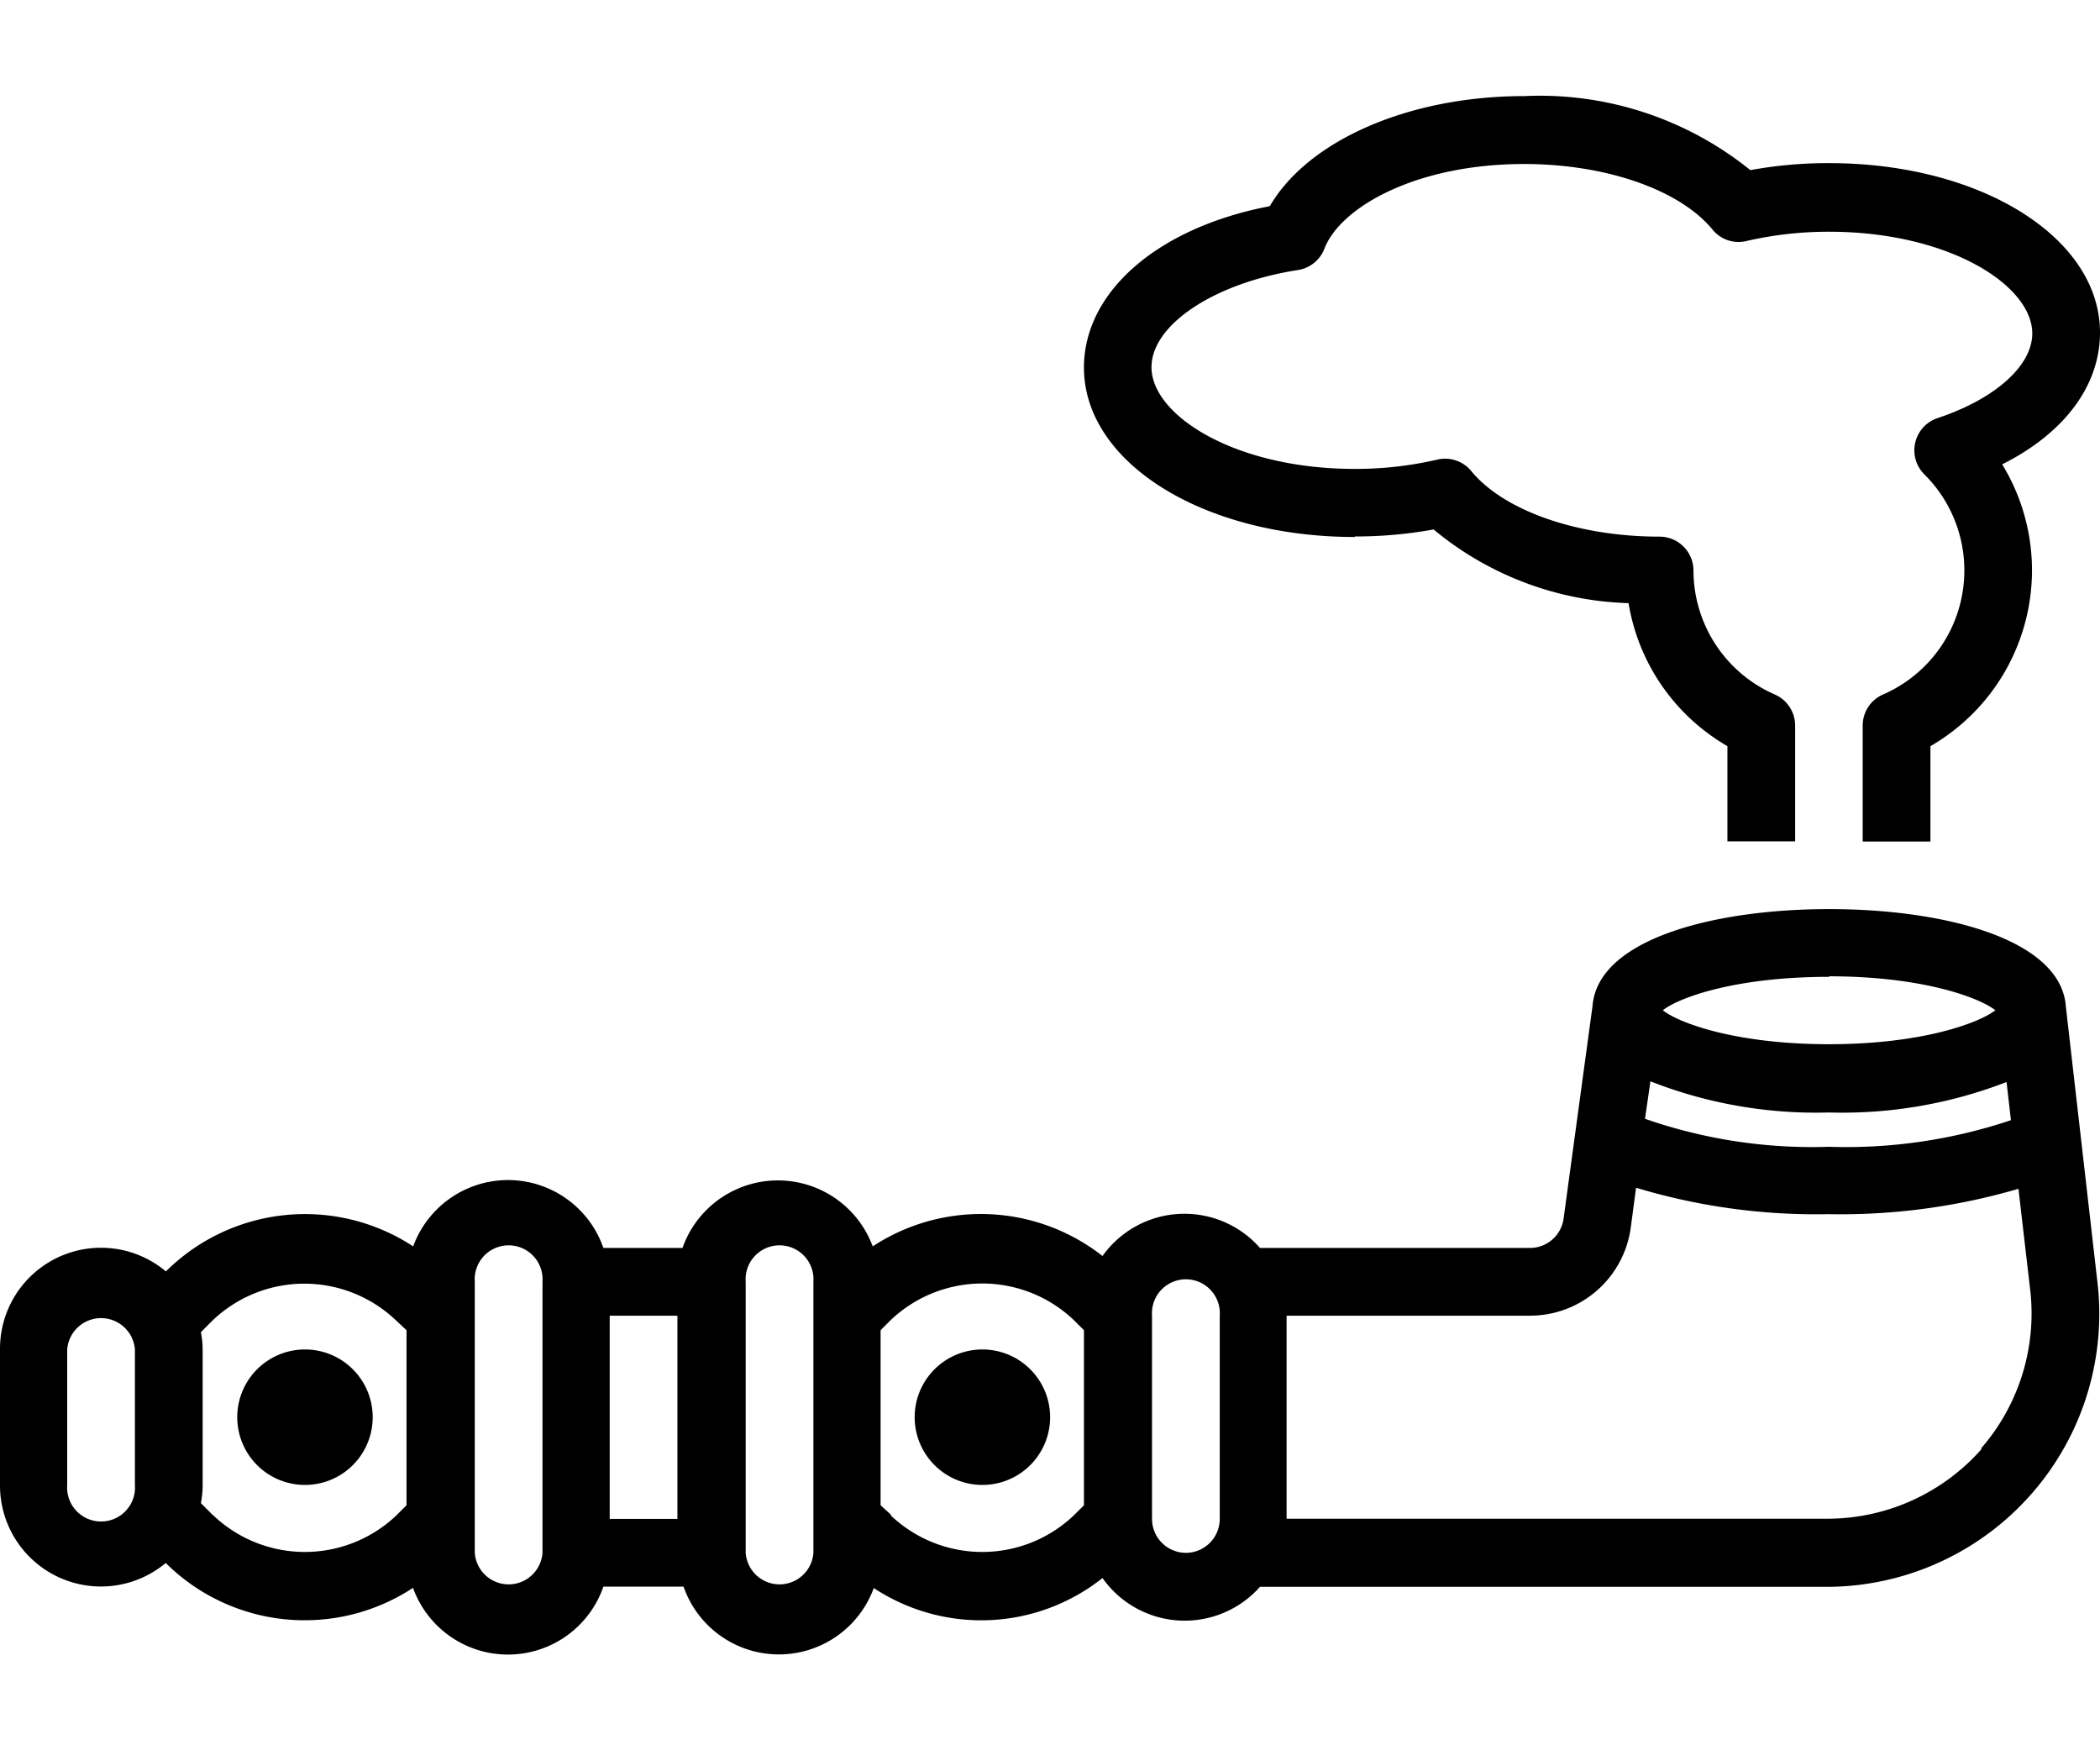 <svg id="Capa_1" data-name="Capa 1" xmlns="http://www.w3.org/2000/svg" viewBox="0 0 120 100"><title>CCS-categories-icons-final</title><path d="M118.05,57.52h0c-0.26-3.85-6.91-5.58-13.52-5.58S91.29,53.66,91,57.49h0L89.35,69.61a1.94,1.94,0,0,1-1.92,1.69H72a5.75,5.75,0,0,0-9,.46,11.26,11.26,0,0,0-13.13-.55,5.78,5.78,0,0,0-10.87.09H34.48a5.77,5.77,0,0,0-10.87-.09A11.28,11.28,0,0,0,9.48,72.64,5.77,5.77,0,0,0,0,77.11v7.74A5.77,5.77,0,0,0,9.47,89.3,11.27,11.27,0,0,0,23.6,90.72a5.77,5.77,0,0,0,10.88-.07h4.58a5.77,5.77,0,0,0,10.87.08A11.15,11.15,0,0,0,63,90.16a5.75,5.75,0,0,0,9,.5h32.65a15.6,15.6,0,0,0,15.19-17.52ZM94.31,61.78a25.88,25.88,0,0,0,10.21,1.78,26,26,0,0,0,10.14-1.74L114.91,64a29.56,29.56,0,0,1-10.39,1.52A29,29,0,0,1,94,63.92Zm10.21-6c5.35,0,8.59,1.22,9.5,1.94-0.91.71-4.15,1.94-9.5,1.94s-8.6-1.22-9.5-1.94C95.92,57,99.16,55.81,104.52,55.81ZM38.71,75.17V86.78H34.84V75.17h3.87Zm-31,9.68a1.94,1.94,0,1,1-3.87,0V77.11a1.94,1.94,0,0,1,3.87,0v7.74Zm4.44,1.7-0.67-.67a5.6,5.6,0,0,0,.1-1V77.11a5.65,5.65,0,0,0-.1-1l0.67-.67a7.59,7.59,0,0,1,10.48,0L23.23,76V86l-0.57.57h0a7.59,7.59,0,0,1-10.48,0h0ZM31,88.72a1.94,1.94,0,0,1-3.87,0V73.23a1.94,1.94,0,1,1,3.87,0V88.72Zm15.48,0a1.94,1.94,0,0,1-3.87,0V73.23a1.94,1.94,0,1,1,3.87,0V88.72Zm4.44-2.17L50.32,86V76l0.57-.57a7.59,7.59,0,0,1,10.48,0L61.94,76V86l-0.57.57a7.59,7.59,0,0,1-10.48,0h0Zm16.85,2.17a1.94,1.94,0,0,1-1.94-1.94V75.17a1.94,1.94,0,1,1,3.87,0V86.78A1.94,1.94,0,0,1,67.74,88.72Zm45.48-5.95a11.75,11.75,0,0,1-8.73,4h-31V75.17H87.43a5.81,5.81,0,0,0,5.76-5.06l0.3-2.25a35.6,35.6,0,0,0,11,1.51,36.17,36.17,0,0,0,10.85-1.45L116,73.6a11.74,11.74,0,0,1-2.81,9.17h0Z"/><path d="M77.42,30.65a24.87,24.87,0,0,0,4.5-.4,18.26,18.26,0,0,0,11.14,4.21,11.61,11.61,0,0,0,5.65,8.17v5.44h3.87V41.45a1.94,1.94,0,0,0-1.16-1.77,7.74,7.74,0,0,1-4.65-7.08,1.94,1.94,0,0,0-1.94-1.94c-4.66,0-8.89-1.47-10.76-3.75a1.93,1.93,0,0,0-1.94-.65,20.69,20.69,0,0,1-4.72.53c-6.84,0-11.61-3.06-11.61-5.81,0-2.43,3.59-4.81,8.36-5.55a1.94,1.94,0,0,0,1.52-1.22c0.9-2.35,5.2-4.84,11.42-4.84,4.66,0,8.89,1.47,10.76,3.75a1.92,1.92,0,0,0,1.94.65,20.8,20.8,0,0,1,4.72-.53c6.84,0,11.61,3.06,11.61,5.81,0,1.85-2.13,3.75-5.42,4.84a1.94,1.94,0,0,0-.75,3.21,7.73,7.73,0,0,1-2.36,12.58,1.93,1.93,0,0,0-1.16,1.77v6.63h3.87V42.63a11.6,11.6,0,0,0,4.1-16.1C118,24.73,120,22,120,19c0-5.42-6.8-9.68-15.48-9.68a24.64,24.64,0,0,0-4.5.4A19.16,19.16,0,0,0,87.1,5.49c-6.61,0-12.36,2.54-14.54,6.29C66.16,13,61.94,16.67,61.94,21c0,5.42,6.8,9.68,15.48,9.68h0Z"/><path d="M17.42,77.1a3.87,3.87,0,1,0,2.74,1.13A3.87,3.87,0,0,0,17.42,77.1Z"/><path d="M56.13,77.1a3.87,3.87,0,1,0,2.74,1.13A3.87,3.87,0,0,0,56.13,77.1Z"/></svg>